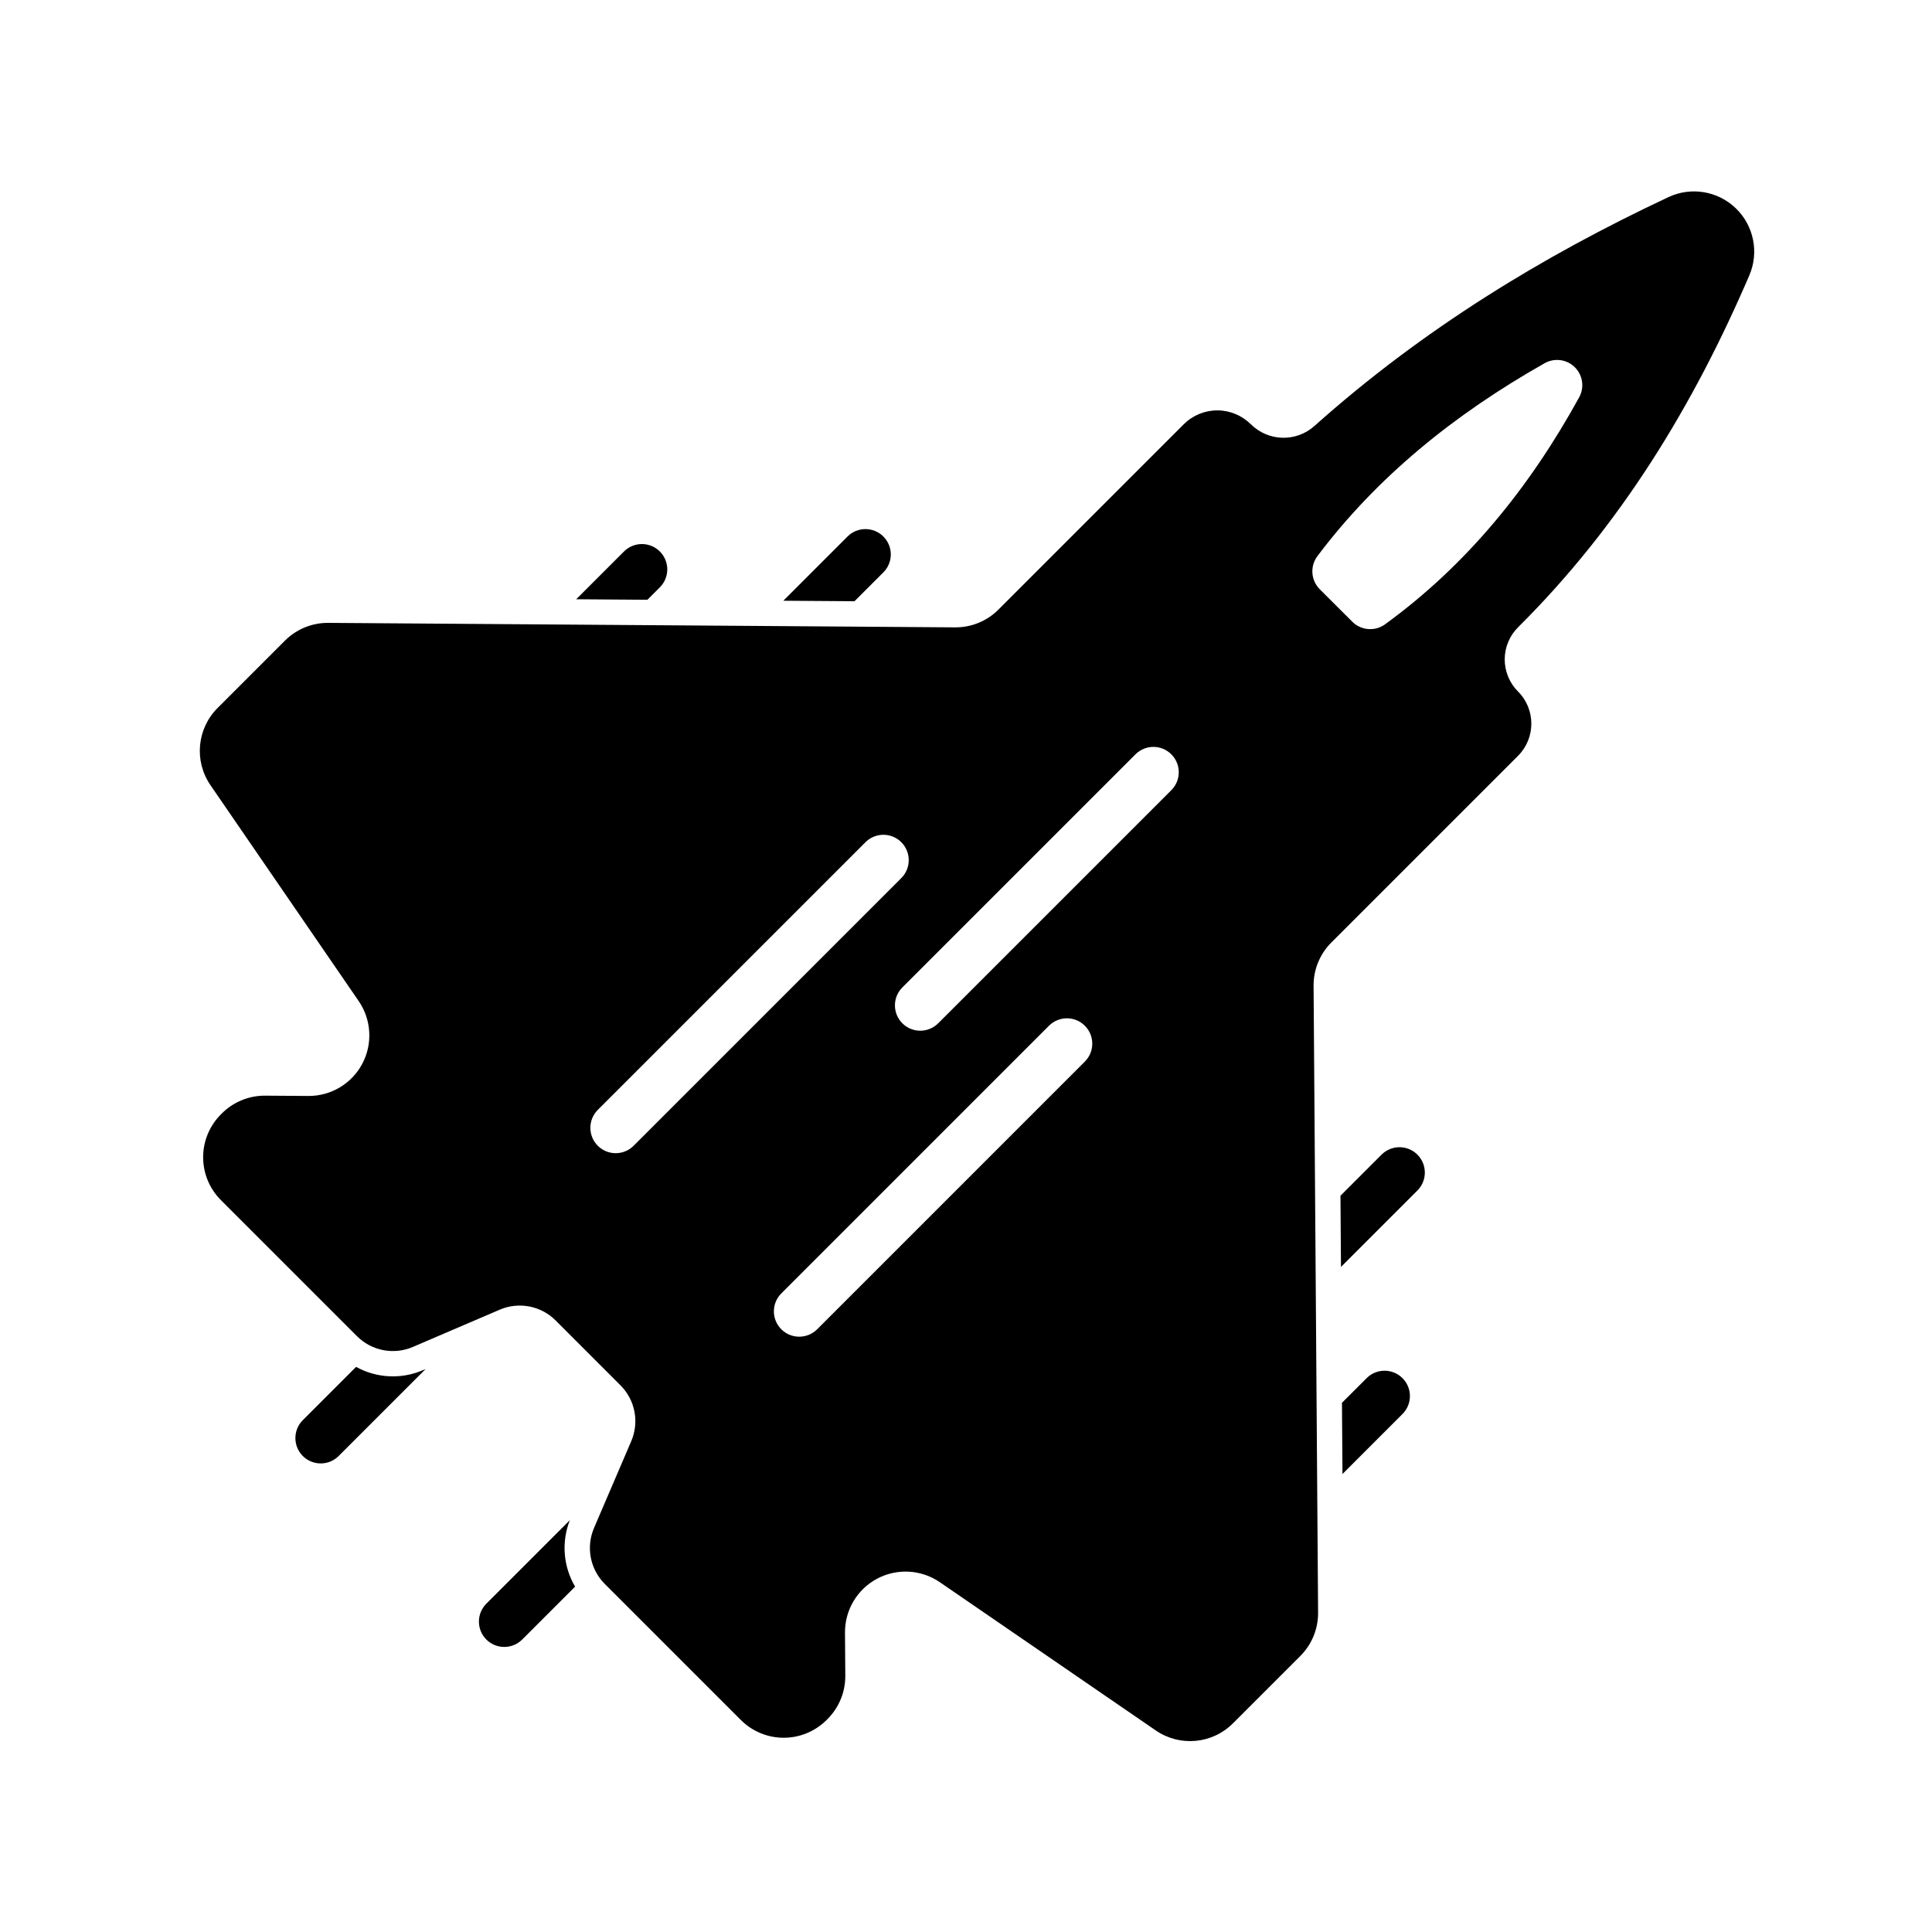 <?xml version="1.0" encoding="UTF-8" standalone="no"?>
<svg
   width="752pt"
   height="752pt"
   version="1.1"
   viewBox="0 0 752 752"
   id="svg8"
   sodipodi:docname="defense.svg"
   inkscape:version="1.1 (c68e22c387, 2021-05-23)"
   xmlns:inkscape="http://www.inkscape.org/namespaces/inkscape"
   xmlns:sodipodi="http://sodipodi.sourceforge.net/DTD/sodipodi-0.dtd"
   xmlns="http://www.w3.org/2000/svg"
   xmlns:svg="http://www.w3.org/2000/svg">
  <defs
     id="defs12" />
  <sodipodi:namedview
     id="namedview10"
     pagecolor="#ffffff"
     bordercolor="#666666"
     borderopacity="1.0"
     inkscape:pageshadow="2"
     inkscape:pageopacity="0.0"
     inkscape:pagecheckerboard="0"
     inkscape:document-units="pt"
     showgrid="false"
     inkscape:zoom="0.41090426"
     inkscape:cx="-109.51456"
     inkscape:cy="577.99352"
     inkscape:window-width="1920"
     inkscape:window-height="1009"
     inkscape:window-x="-8"
     inkscape:window-y="-8"
     inkscape:window-maximized="1"
     inkscape:current-layer="svg8" />
  <g
     fill-rule="evenodd"
     id="g6"
     transform="matrix(-1.433,0,0,1.433,916.642,-159.992)">
    <path
       d="m 478.32,526.7 c 2.223,5.18 1.062,11.184 -2.918,15.168 -12.18,12.18 -36.973,36.973 -36.973,36.973 -3.086,3.086 -7.269,4.82 -11.633,4.82 -4.364,0 -8.555,-1.734 -11.641,-4.82 -0.086,-0.086 -0.18,-0.18 -0.27,-0.27 -3.113,-3.113 -4.852,-7.348 -4.82,-11.758 0.023,-3.227 0.055,-7.328 0.082,-11.711 0.043,-6.133 -3.324,-11.781 -8.734,-14.652 -5.414,-2.875 -11.98,-2.504 -17.035,0.965 -19.176,13.164 -44.336,30.43 -58.656,40.266 -6.539,4.488 -15.344,3.676 -20.949,-1.934 -6.019,-6.016 -13.504,-13.5 -18.312,-18.309 -3.113,-3.113 -4.848,-7.348 -4.82,-11.758 0.211,-29.023 1.016,-141.25 1.227,-170.27 0.035,-4.402 -1.703,-8.637 -4.82,-11.75 -10.82,-10.82 -36.977,-36.984 -50.707,-50.707 -4.824,-4.828 -4.828,-12.656 0,-17.48 l 0.004,-0.004 c 2.324,-2.324 3.621,-5.488 3.609,-8.773 -0.019,-3.289 -1.352,-6.434 -3.699,-8.734 -27.883,-27.723 -47.602,-60.285 -62.758,-95.547 -2.66,-6.234 -1.207,-13.465 3.668,-18.176 4.871,-4.711 12.148,-5.934 18.289,-3.062 34.293,16.098 66.77,35.922 96.137,62.133 4.965,4.492 12.582,4.297 17.316,-0.434 0.019,0.016 0.019,0.016 0.023,0.008 2.41,-2.41 5.684,-3.769 9.094,-3.769 3.414,0 6.688,1.355 9.102,3.769 13.82,13.82 39.625,39.625 50.348,50.348 3.113,3.113 7.352,4.852 11.758,4.82 29.023,-0.203 141.25,-1.016 170.27,-1.219 4.402,-0.035 8.641,1.703 11.758,4.82 l 18.309,18.309 c 5.606,5.606 6.422,14.414 1.934,20.949 -9.832,14.324 -27.102,39.477 -40.27,58.656 -3.465,5.055 -3.844,11.621 -0.965,17.035 2.875,5.414 8.523,8.777 14.652,8.734 4.383,-0.027 8.492,-0.059 11.719,-0.082 4.402,-0.027 8.641,1.703 11.758,4.82 0.086,0.094 0.176,0.18 0.27,0.27 3.086,3.09 4.82,7.273 4.82,11.641 0,4.363 -1.734,8.551 -4.82,11.633 l -36.973,36.973 c -3.984,3.984 -9.988,5.141 -15.168,2.918 -6.938,-2.977 -16.664,-7.148 -23.605,-10.125 -5.176,-2.215 -11.184,-1.062 -15.168,2.918 -5.203,5.203 -12.426,12.43 -17.629,17.637 -3.984,3.984 -5.141,9.988 -2.918,15.168 2.977,6.938 7.148,16.664 10.125,23.602 z M 345,400 l 72.707,72.711 c 2.691,2.684 7.055,2.684 9.738,0 2.691,-2.691 2.691,-7.055 0,-9.738 l -72.707,-72.711 c -2.691,-2.691 -7.055,-2.691 -9.738,0 -2.691,2.691 -2.691,7.051 0,9.738 z m 49.848,-49.848 72.711,72.707 c 2.684,2.691 7.051,2.691 9.738,0 2.684,-2.684 2.684,-7.051 0,-9.738 l -72.711,-72.707 c -2.684,-2.691 -7.051,-2.691 -9.738,0 -2.684,2.684 -2.684,7.051 0,9.738 z m -73.34,-23.875 63.324,63.316 c 2.684,2.691 7.051,2.691 9.738,0 2.684,-2.684 2.684,-7.051 0,-9.738 l -63.324,-63.316 c -2.691,-2.691 -7.051,-2.691 -9.738,0 -2.691,2.684 -2.691,7.051 0,9.738 z m -40.324,-54.57 c 2.406,-2.406 2.695,-6.215 0.68,-8.953 -15.996,-21.301 -36.992,-38.453 -61.781,-52.465 -2.66,-1.488 -5.992,-1.043 -8.16,1.098 -2.172,2.144 -2.664,5.465 -1.211,8.145 13.539,24.637 30.664,45.672 52.789,61.723 2.731,1.953 6.473,1.641 8.848,-0.73 2.68,-2.656 6.156,-6.133 8.836,-8.812 z"
       id="path2" />
    <path
       d="m 484.88,524.55 c 2.363,5.996 1.766,12.656 -1.422,18.062 l 14.367,14.367 c 2.691,2.684 7.055,2.684 9.738,0 2.691,-2.691 2.691,-7.055 0,-9.738 l -22.688,-22.691 z m -209.86,-12.523 0.141,-19.344 -6.703,-6.699 c -2.691,-2.691 -7.055,-2.691 -9.738,0 -2.691,2.684 -2.691,7.051 0,9.738 l 16.301,16.301 z m 267.93,-29.109 c -5.492,3.043 -12.188,3.465 -18.148,0.906 l -0.742,-0.316 23.621,23.621 c 2.684,2.691 7.051,2.691 9.738,0 2.684,-2.684 2.684,-7.051 0,-9.738 l -14.473,-14.473 z m -267.52,-27.141 0.137,-19.344 -11.16,-11.16 c -2.691,-2.691 -7.055,-2.691 -9.738,0 -2.691,2.684 -2.691,7.051 0,9.738 l 20.766,20.766 z m 132.13,-180.82 19.344,-0.137 -17.441,-17.441 c -2.691,-2.691 -7.055,-2.691 -9.738,0 -2.691,2.684 -2.691,7.051 0,9.738 l 7.836,7.836 z m 56.254,-0.398 19.34,-0.141 -12.977,-12.977 c -2.691,-2.691 -7.051,-2.691 -9.738,0 -2.691,2.684 -2.691,7.051 0,9.738 l 3.379,3.379 z"
       id="path4" />
  </g>
</svg>
